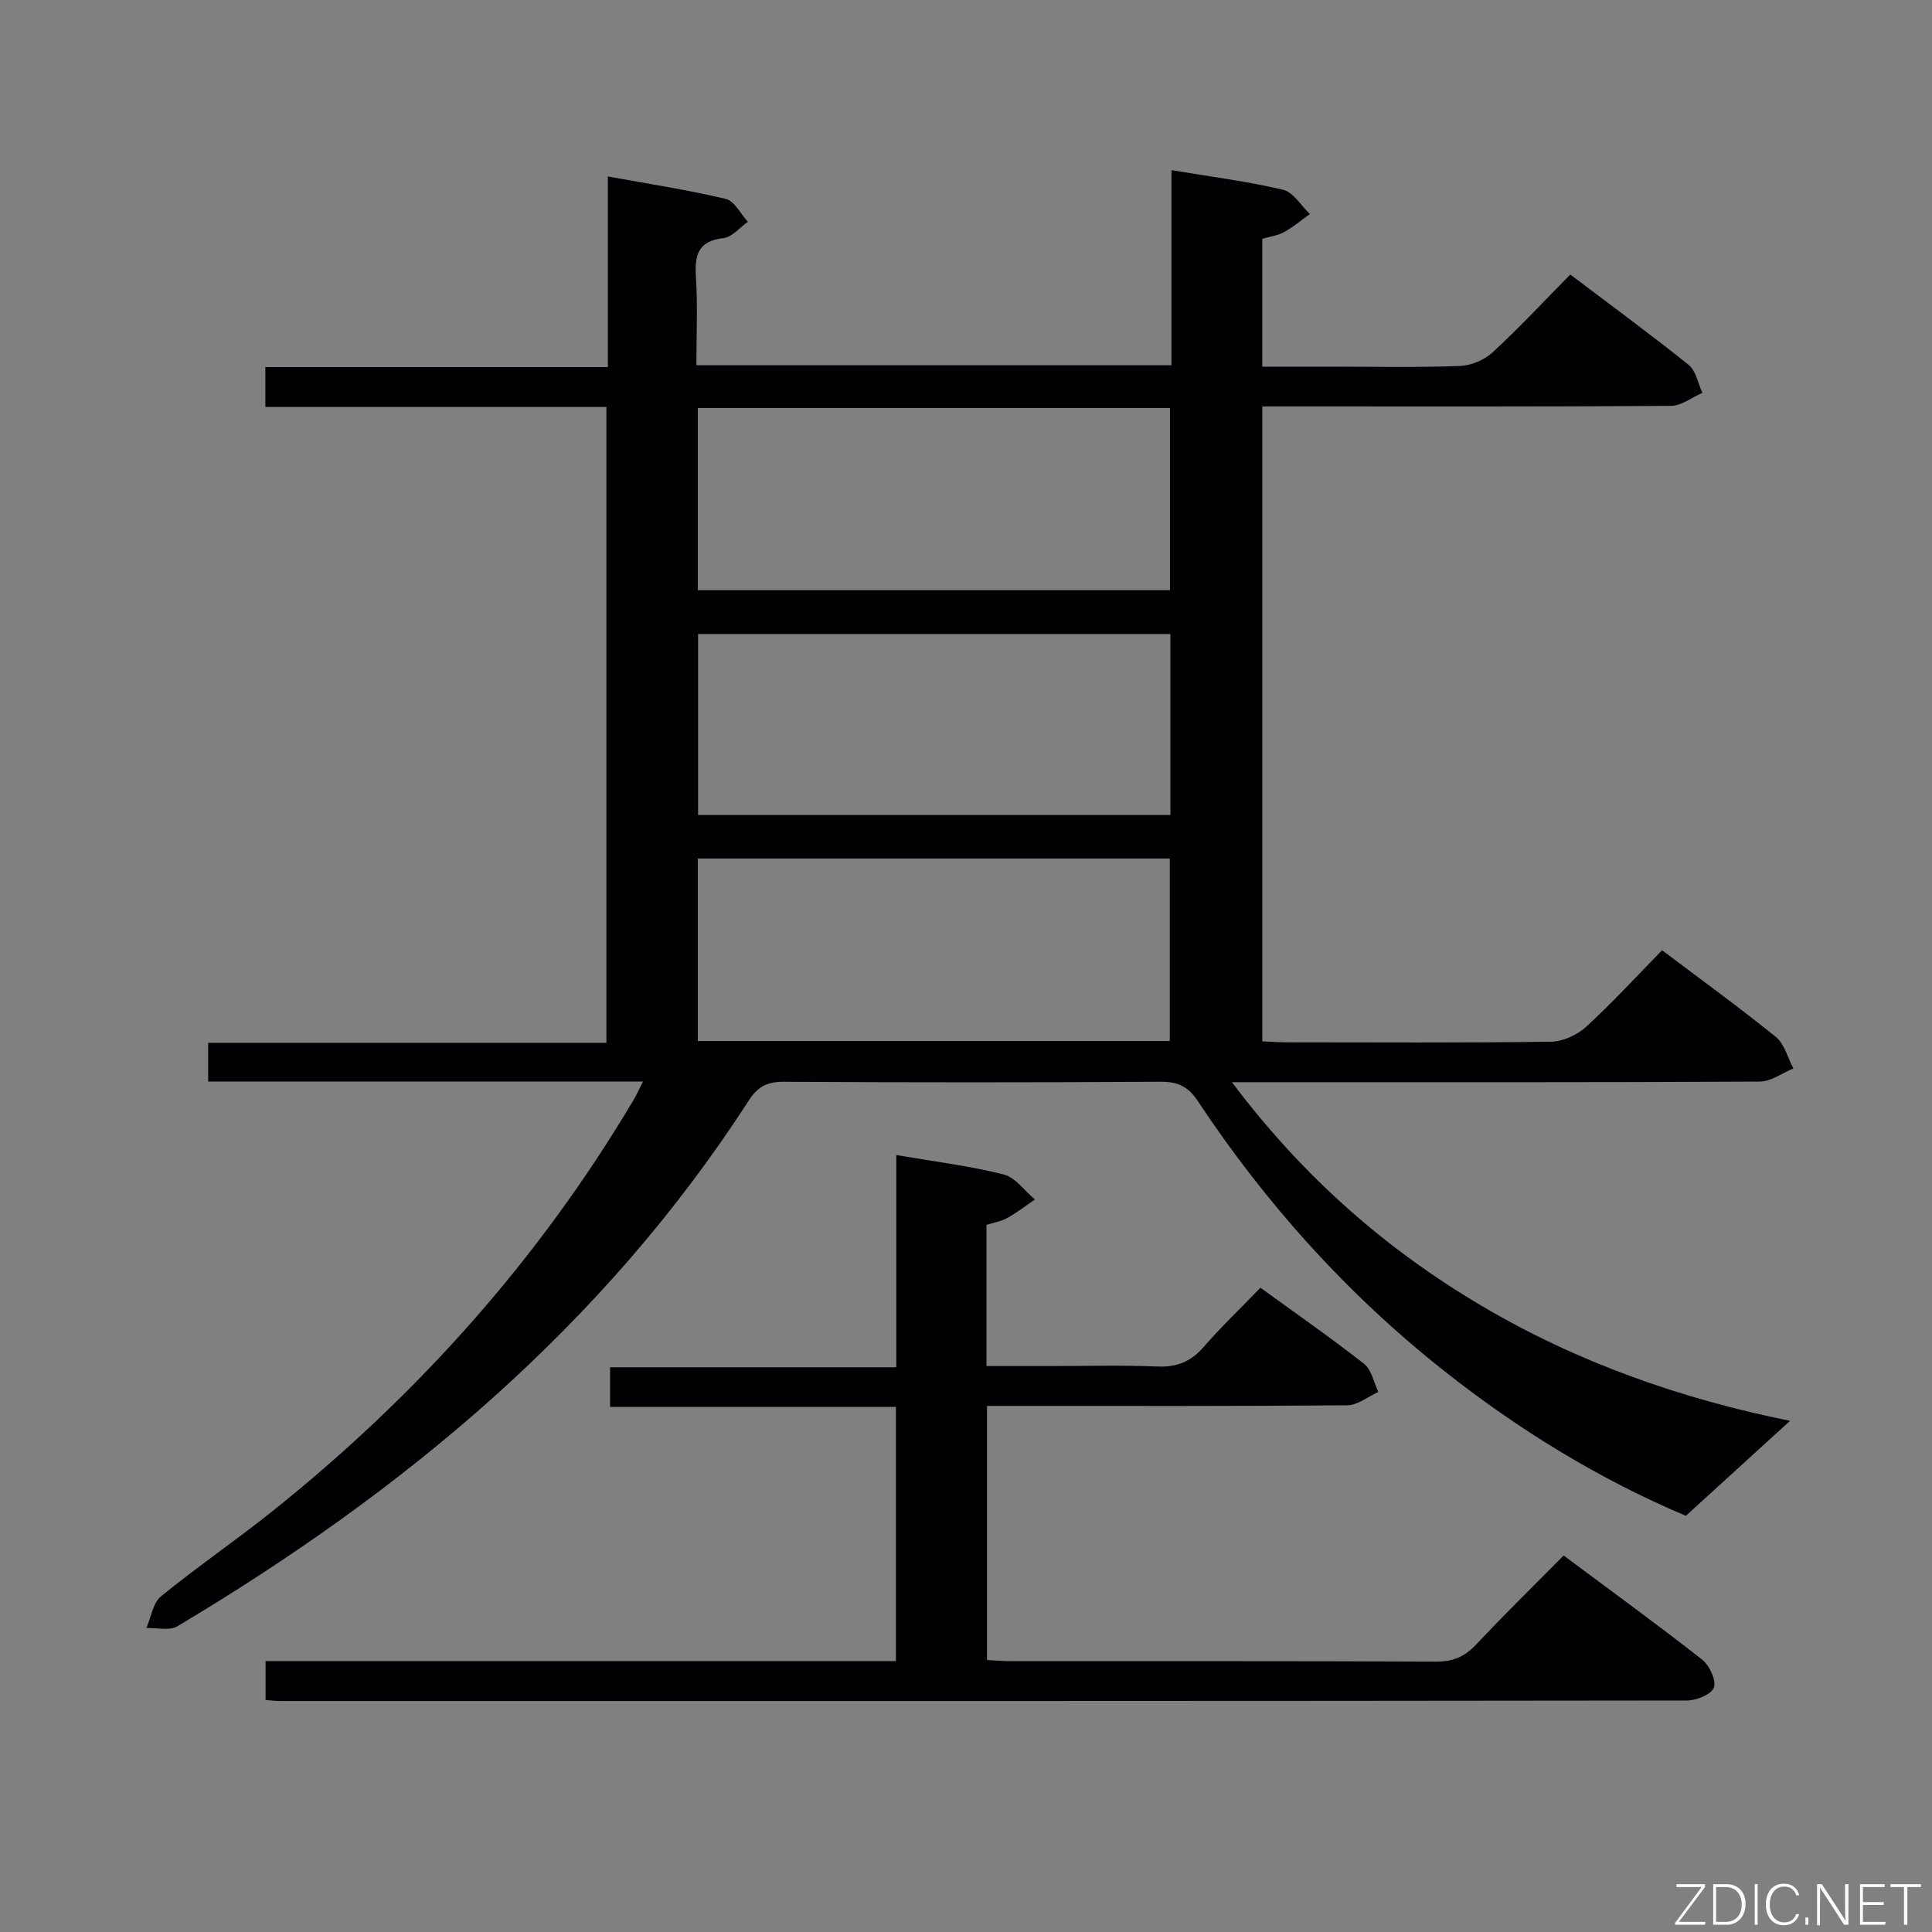 <svg enable-background="new 0 0 400 400" viewBox="0 0 400 400" xmlns="http://www.w3.org/2000/svg"><rect x="0" y="0" width="400" height="400" fill="#808080" stroke="none"/><path d="m133.12 223.92c-30.58 0-60.19 0-90.02 0 0-2.78 0-5.18 0-8.02h82.45c0-43.99 0-87.53 0-131.64-23.47 0-46.88 0-70.61 0 0-2.95 0-5.34 0-8.26h70.91c0-13.24 0-25.99 0-39.47 8.58 1.57 16.57 2.78 24.41 4.65 1.8.43 3.07 3.09 4.58 4.73-1.67 1.18-3.25 3.18-5.03 3.38-5.38.6-6.01 3.61-5.72 8.16.38 5.93.09 11.91.09 18.17h98.36c0-13.34 0-26.59 0-40.39 8.17 1.36 15.72 2.31 23.09 4.05 2.13.5 3.73 3.29 5.57 5.03-1.77 1.27-3.44 2.69-5.33 3.74-1.27.71-2.83.9-4.53 1.39v26.47h13.84c9 0 18.01.19 26.99-.13 2.34-.08 5.13-1.23 6.85-2.82 5.5-5.06 10.6-10.55 16.09-16.12 8.45 6.39 16.61 12.37 24.5 18.7 1.52 1.22 1.93 3.83 2.85 5.79-2.16.94-4.31 2.68-6.48 2.7-26.16.19-52.33.12-78.5.12-1.95 0-3.91 0-6.13 0v131.44c1.59.07 3.19.2 4.79.21 18.33.01 36.67.13 55-.13 2.46-.03 5.4-1.39 7.25-3.08 5.4-4.94 10.35-10.36 15.73-15.85 8.07 6.09 15.97 11.81 23.54 17.94 1.8 1.46 2.46 4.31 3.64 6.53-2.31.95-4.62 2.7-6.94 2.72-34.17.18-68.33.12-102.5.12-1.83 0-3.65 0-6.8 0 14.56 19.4 31.64 34.45 51.63 46.27 19.85 11.74 41.32 19.29 63.92 23.85-7.2 6.57-14.16 12.91-21.57 19.66-17.72-7.46-34.53-17.72-50.11-30.05-20.03-15.84-36.88-34.6-50.96-55.85-2-3.02-4.15-3.99-7.7-3.97-26 .16-52 .15-78 .01-3.35-.02-5.33.93-7.21 3.83-30.02 46.53-71.31 80.88-118.35 108.91-1.63.97-4.25.28-6.41.36.98-2.23 1.36-5.2 3.04-6.57 7.48-6.1 15.47-11.56 23.01-17.58 29.95-23.92 55.14-52.06 74.75-85.07.59-.94 1.04-1.98 2.02-3.93zm109.11-139.45c-32.73 0-65.1 0-97.76 0v37.72h97.76c0-12.8 0-25.2 0-37.72zm-97.76 131.06h97.72c0-12.64 0-25.15 0-37.78-32.77 0-65.14 0-97.72 0zm97.85-84.26c-32.81 0-65.21 0-97.79 0v37.47h97.79c0-12.51 0-24.76 0-37.47z" fill="#010103"/><path d="m54.99 343.91h130.5c0-17.64 0-34.88 0-52.62-19.65 0-39.23 0-59.18 0 0-2.88 0-5.28 0-8.21h59.26c0-14.88 0-29.27 0-43.94 7.88 1.35 15.15 2.24 22.2 4.01 2.45.61 4.35 3.4 6.5 5.19-1.91 1.3-3.75 2.73-5.76 3.85-1.25.7-2.76.93-4.27 1.41v29.23h12.46c7.67 0 15.34-.22 22.99.09 4.04.17 6.92-1.06 9.54-4.07 3.6-4.14 7.58-7.95 11.73-12.24 7.39 5.37 14.58 10.36 21.46 15.76 1.55 1.22 1.99 3.84 2.95 5.82-2.14.96-4.27 2.74-6.41 2.76-23 .2-46 .13-68.99.13-1.79 0-3.57 0-5.62 0v52.61c1.78.09 3.39.24 5.01.24 29.33.01 58.66-.05 87.99.09 3.48.02 5.9-1.02 8.25-3.52 5.8-6.17 11.86-12.1 18.13-18.45 9.79 7.3 19.34 14.23 28.61 21.5 1.54 1.21 3 4.21 2.52 5.8-.41 1.38-3.61 2.72-5.58 2.72-97.16.13-194.32.11-291.48.1-.81 0-1.62-.11-2.81-.2 0-2.56 0-4.95 0-8.06z" fill="#010103"/><g fill="#fbfcfa"><path d="m346.9 398 5.4-7.3h-5.2v-.6h5.9v.6l-5.4 7.2h5.5l-.1.6h-6.2v-.5z"/><path d="m354.7 390.1h2.8c2.3 0 3.9 1.6 3.9 4.1s-1.6 4.3-3.9 4.3h-2.8zm.6 7.8h2c2.2 0 3.3-1.6 3.3-3.6 0-1.8-1-3.6-3.3-3.6h-2z"/><path d="m363.9 390.1v8.4h-.6v-8.4h1.6z"/><path d="m372.5 396.3c-.4 1.3-1.4 2.3-3.2 2.3-2.4 0-3.7-1.9-3.7-4.3 0-2.3 1.2-4.3 3.7-4.3 1.8 0 2.9 1 3.2 2.4h-.6c-.4-1.1-1.1-1.8-2.5-1.8-2.1 0-3 1.9-3 3.7s.9 3.7 3 3.7c1.4 0 2.1-.7 2.5-1.7z"/><path d="m373.8 398.5v-1.5h.6v1.5z"/><path d="m376.2 398.5v-8.4h1c1.3 2 4.4 6.7 4.9 7.6-.1-1.2-.1-2.4-.1-3.8v-3.8h.7v8.4h-.9c-1.2-1.9-4.4-6.8-5-7.7.1 1.1 0 2.3 0 3.9v3.9h-.6z"/><path d="m390 394.4h-4.3v3.5h4.7l-.1.6h-5.2v-8.4h5.1v.6h-4.5v3.1h4.3z"/><path d="m394.2 390.7h-2.8v-.6h6.3v.6h-2.8v7.8h-.7z"/></g></svg>